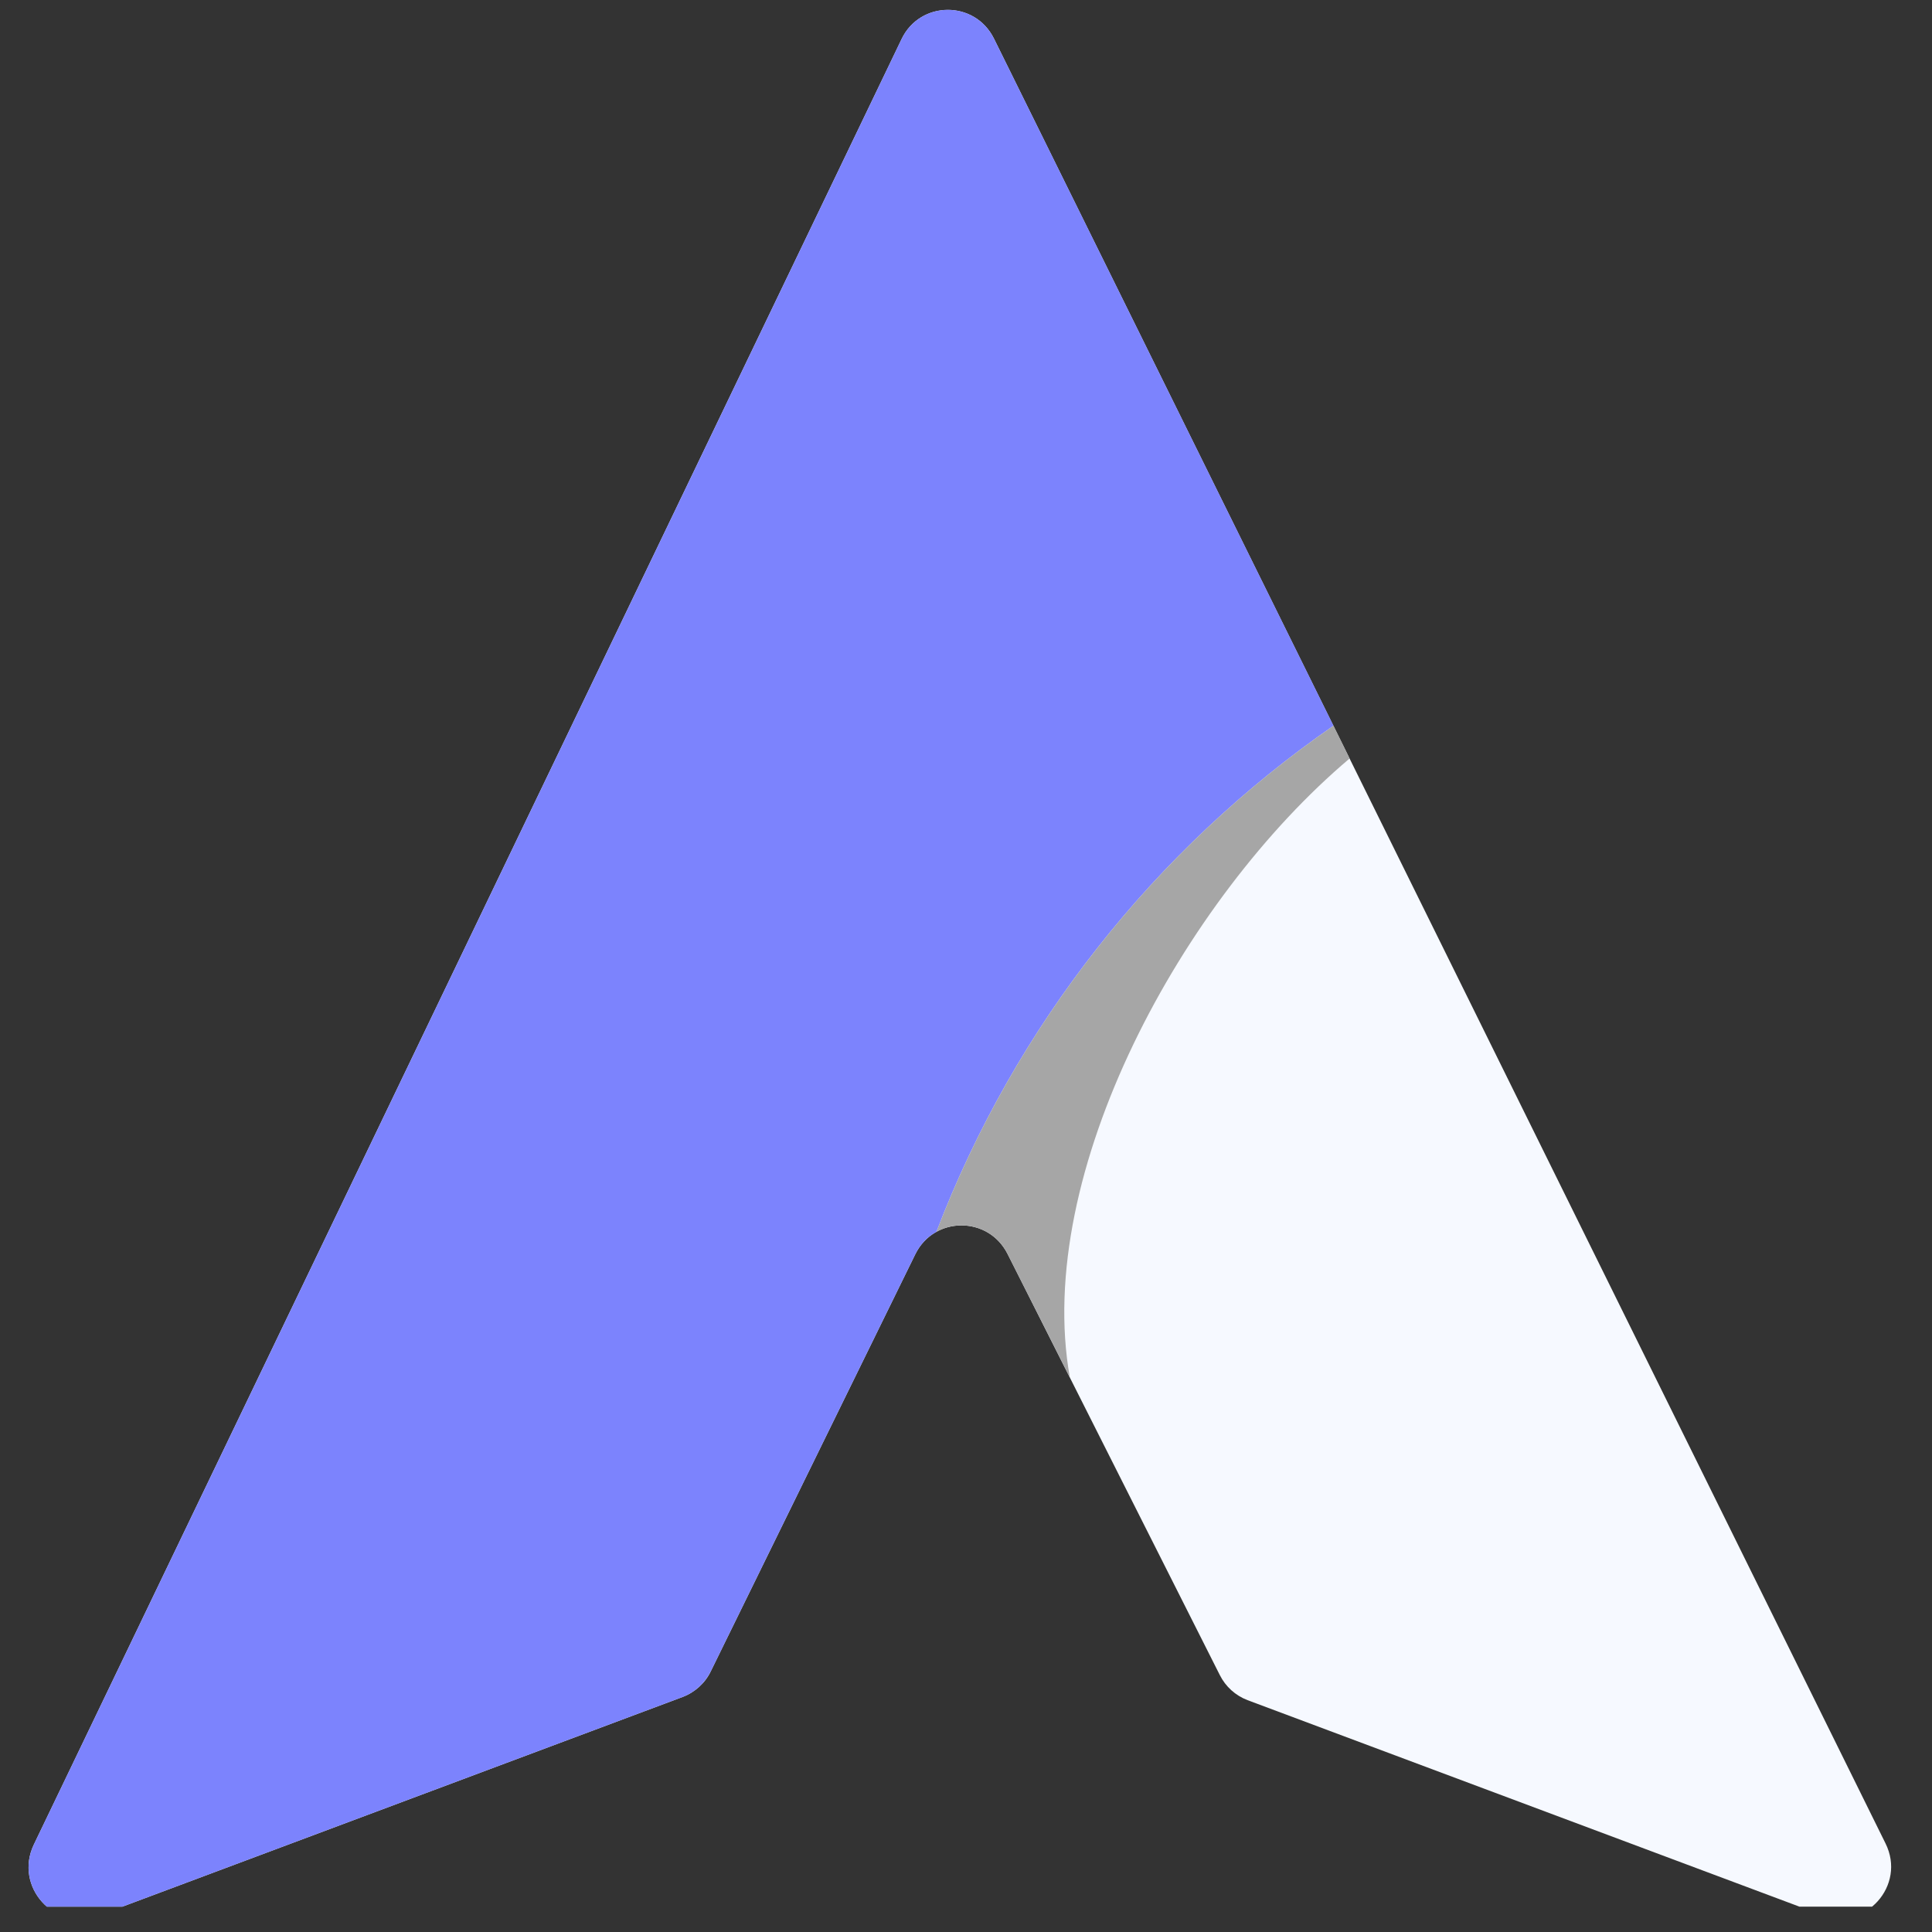 <svg xmlns="http://www.w3.org/2000/svg" xmlns:xlink="http://www.w3.org/1999/xlink" width="50" zoomAndPan="magnify" viewBox="0 0 37.5 37.5" height="50" preserveAspectRatio="xMidYMid meet" version="1.0"><rect x="0" y="0" width="37.5" height="37.5" fill="#333333" stroke="none"/><defs><clipPath id="7e9a05bf74"><path d="M 0.258 0 L 37 0 L 37 37.008 L 0.258 37.008 Z M 0.258 0 " clip-rule="nonzero"/></clipPath><clipPath id="fa56347953"><path d="M 0.258 0 L 26 0 L 26 37.008 L 0.258 37.008 Z M 0.258 0 " clip-rule="nonzero"/></clipPath></defs><g clip-path="url(#7e9a05bf74)"><path fill="#f6f9ff" d="M 35.355 37.168 L 24.215 33 C 23.98 32.91 23.789 32.738 23.676 32.512 L 19.555 24.336 C 19.18 23.598 18.133 23.602 17.766 24.344 L 13.797 32.438 C 13.688 32.668 13.488 32.848 13.25 32.938 L 1.906 37.184 C 1.062 37.5 0.266 36.621 0.656 35.805 L 17.5 0.758 C 17.859 0.008 18.922 0 19.293 0.75 L 36.598 35.781 C 37.004 36.598 36.207 37.488 35.355 37.168 " fill-opacity="1" fill-rule="nonzero"/></g><g clip-path="url(#fa56347953)"><path fill="#7c83fd" d="M 25.883 14.086 C 22.418 16.484 19.707 19.902 18.176 23.91 C 18.008 24 17.863 24.148 17.766 24.344 L 13.797 32.438 C 13.684 32.668 13.488 32.848 13.25 32.938 L 1.906 37.184 C 1.062 37.5 0.266 36.621 0.656 35.805 L 17.5 0.758 C 17.859 0.008 18.922 0 19.293 0.75 L 25.883 14.086 " fill-opacity="1" fill-rule="nonzero"/></g><path fill="#f6f9ff" d="M 18.176 23.91 C 18.301 23.84 18.434 23.801 18.57 23.789 C 18.434 23.801 18.301 23.84 18.176 23.91 M 18.57 23.789 L 18.57 23.789 M 18.574 23.789 L 18.574 23.789 M 26.16 14.648 L 25.883 14.086 L 26.16 14.648 " fill-opacity="1" fill-rule="nonzero"/><path fill="#a6a6a6" d="M 20.766 26.738 L 19.555 24.336 C 19.367 23.969 19.016 23.785 18.664 23.785 C 18.633 23.785 18.602 23.785 18.574 23.789 C 18.574 23.789 18.57 23.789 18.57 23.789 C 18.434 23.801 18.301 23.84 18.176 23.91 C 19.707 19.902 22.418 16.484 25.883 14.086 L 26.16 14.648 L 26.195 14.723 C 22.957 17.457 20.055 22.77 20.766 26.738 " fill-opacity="1" fill-rule="nonzero"/></svg>